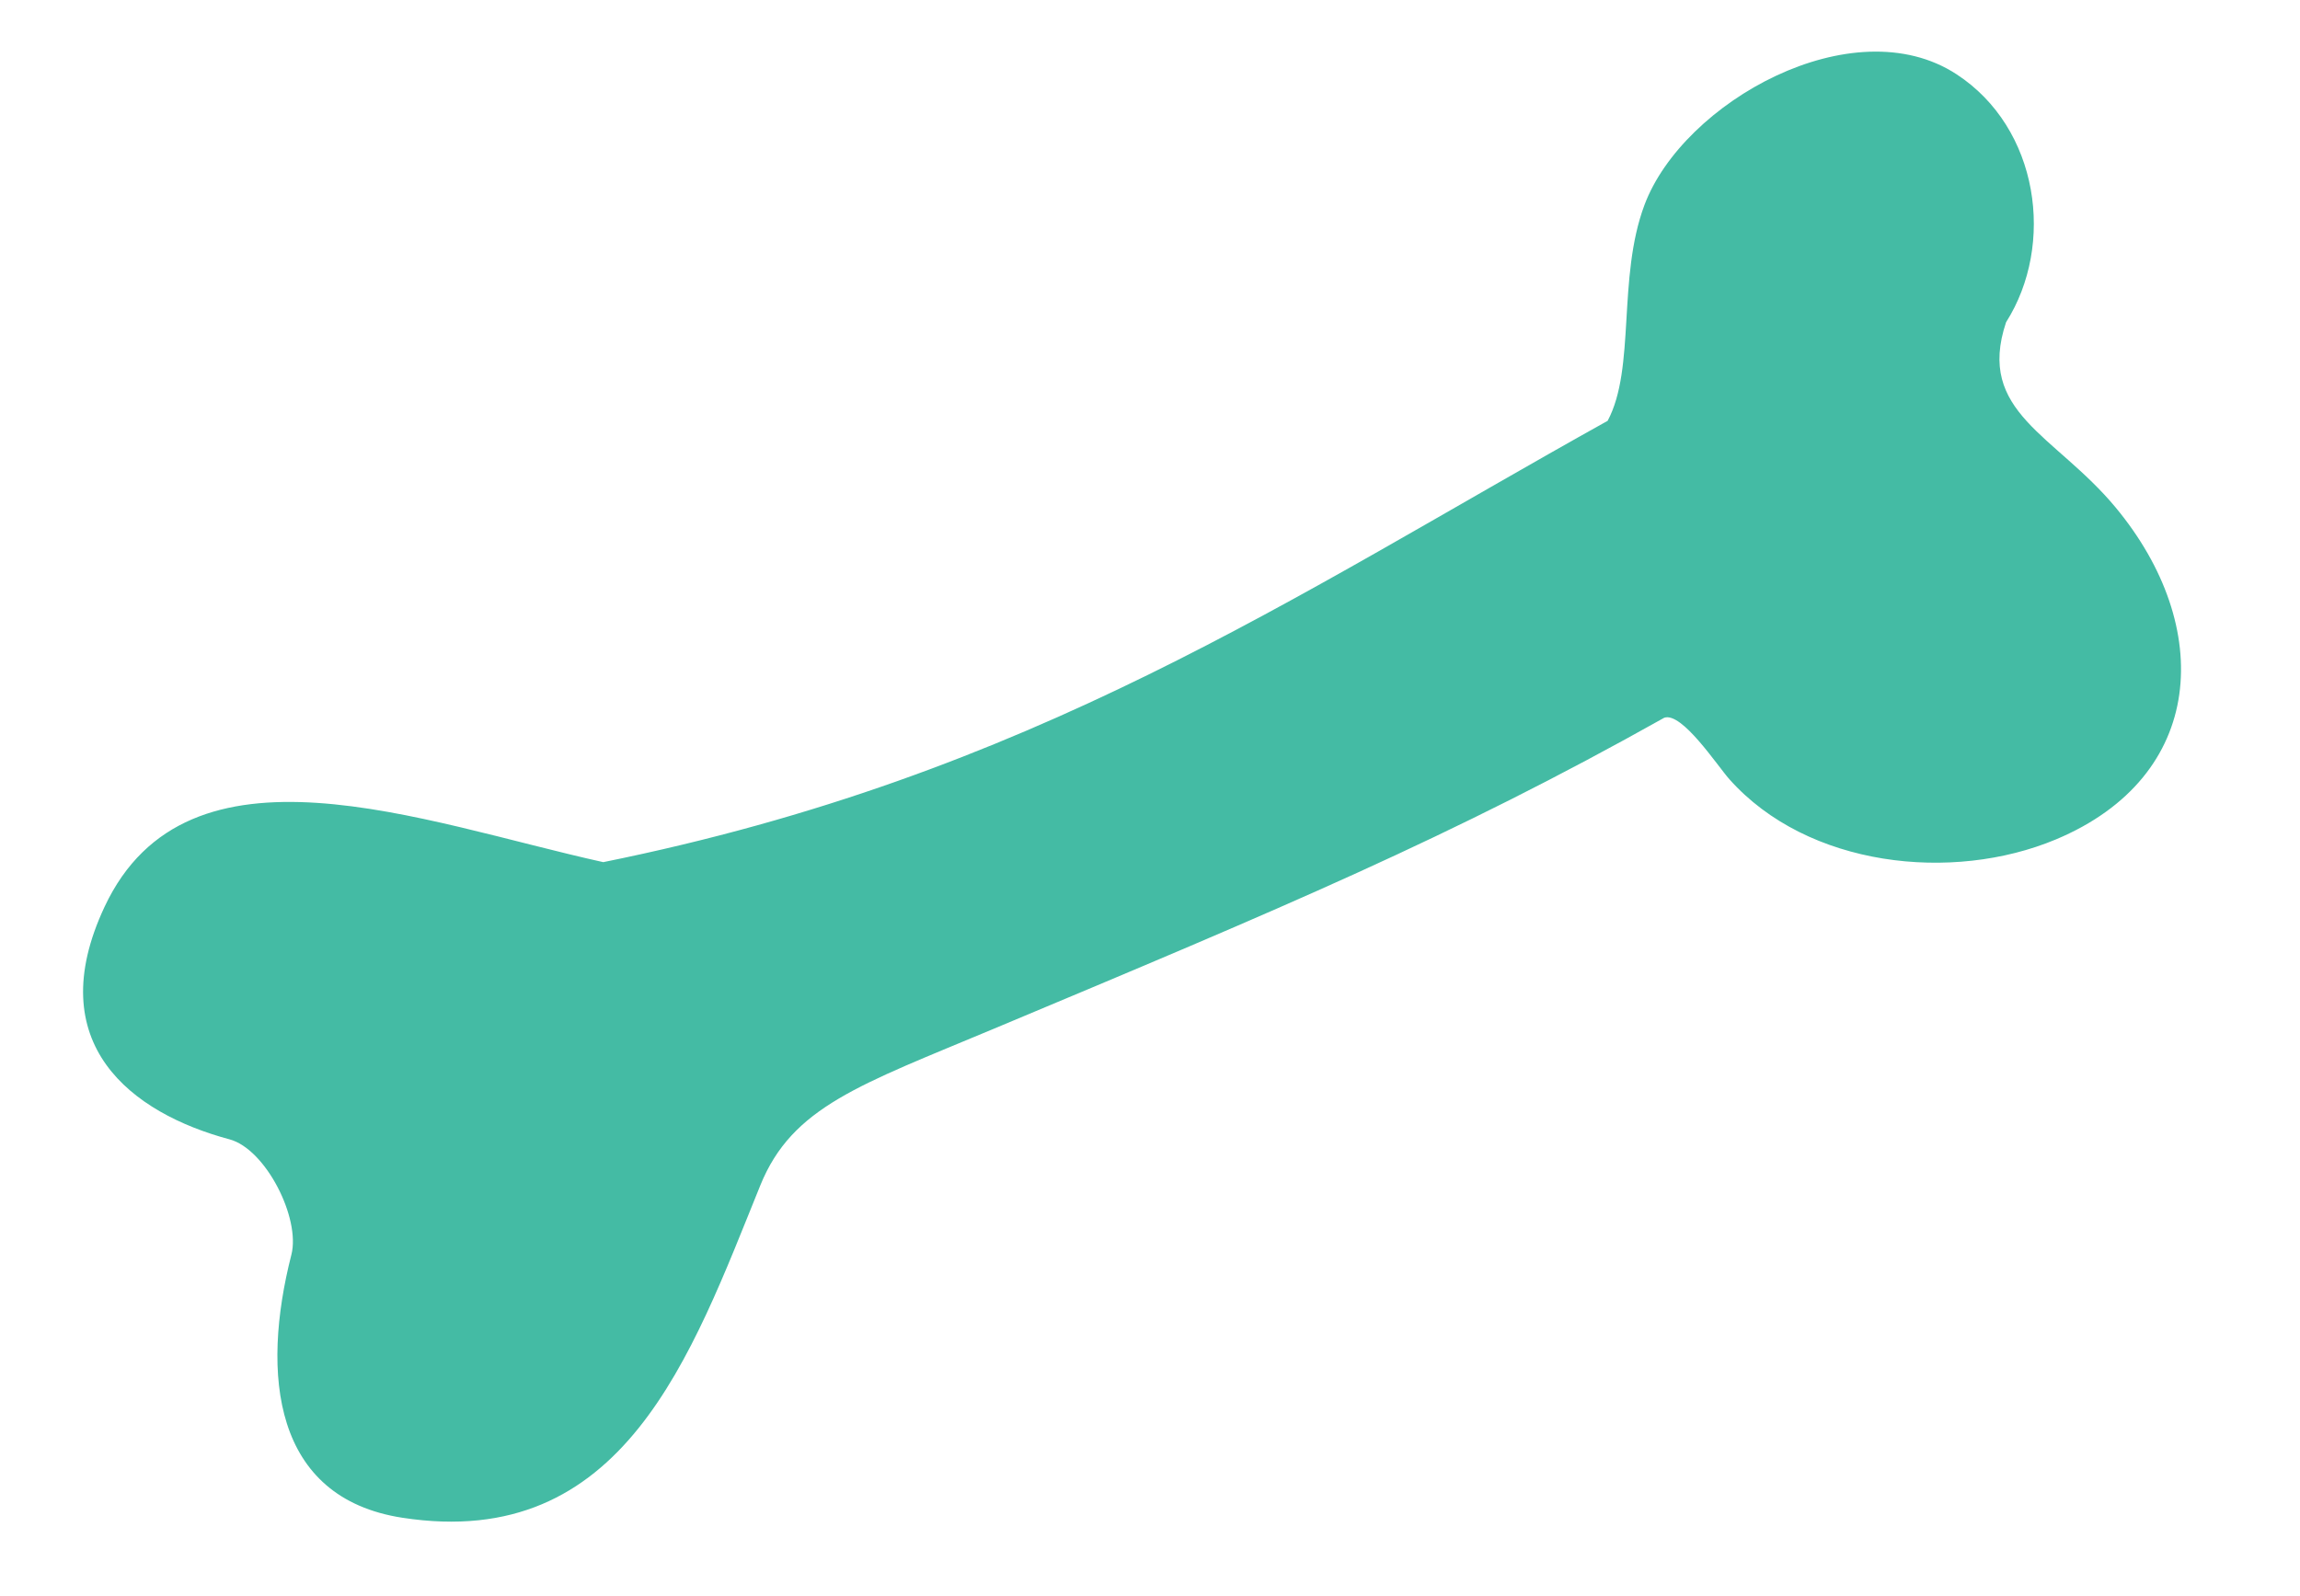 <svg width="85" height="59" viewBox="0 0 85 59" fill="none" xmlns="http://www.w3.org/2000/svg">
<path d="M72.304 2.743C68.48 0.249 62.197 3.778 60.775 7.573C59.761 10.28 60.456 13.601 59.413 15.554C47.719 22.066 38.15 28.656 22.295 31.866C15.579 30.383 6.941 26.958 3.865 33.515C1.485 38.59 4.87 41.145 8.481 42.111C9.822 42.47 11.112 45.027 10.769 46.374C9.636 50.808 10.096 55.362 14.871 56.098C23.049 57.358 25.536 50.129 28.1 43.809C29.279 40.904 31.769 40.102 36.721 38.027C47.397 33.555 53.66 30.931 61.504 26.529C62.157 26.3 63.465 28.3 63.915 28.805C66.806 32.049 72.148 32.63 75.979 31.026C81.537 28.697 81.846 23.159 78.181 18.75C75.948 16.063 73.023 15.241 74.137 11.911C75.96 9.04 75.358 4.733 72.304 2.743Z" fill="#44BBA4"/>
</svg>
